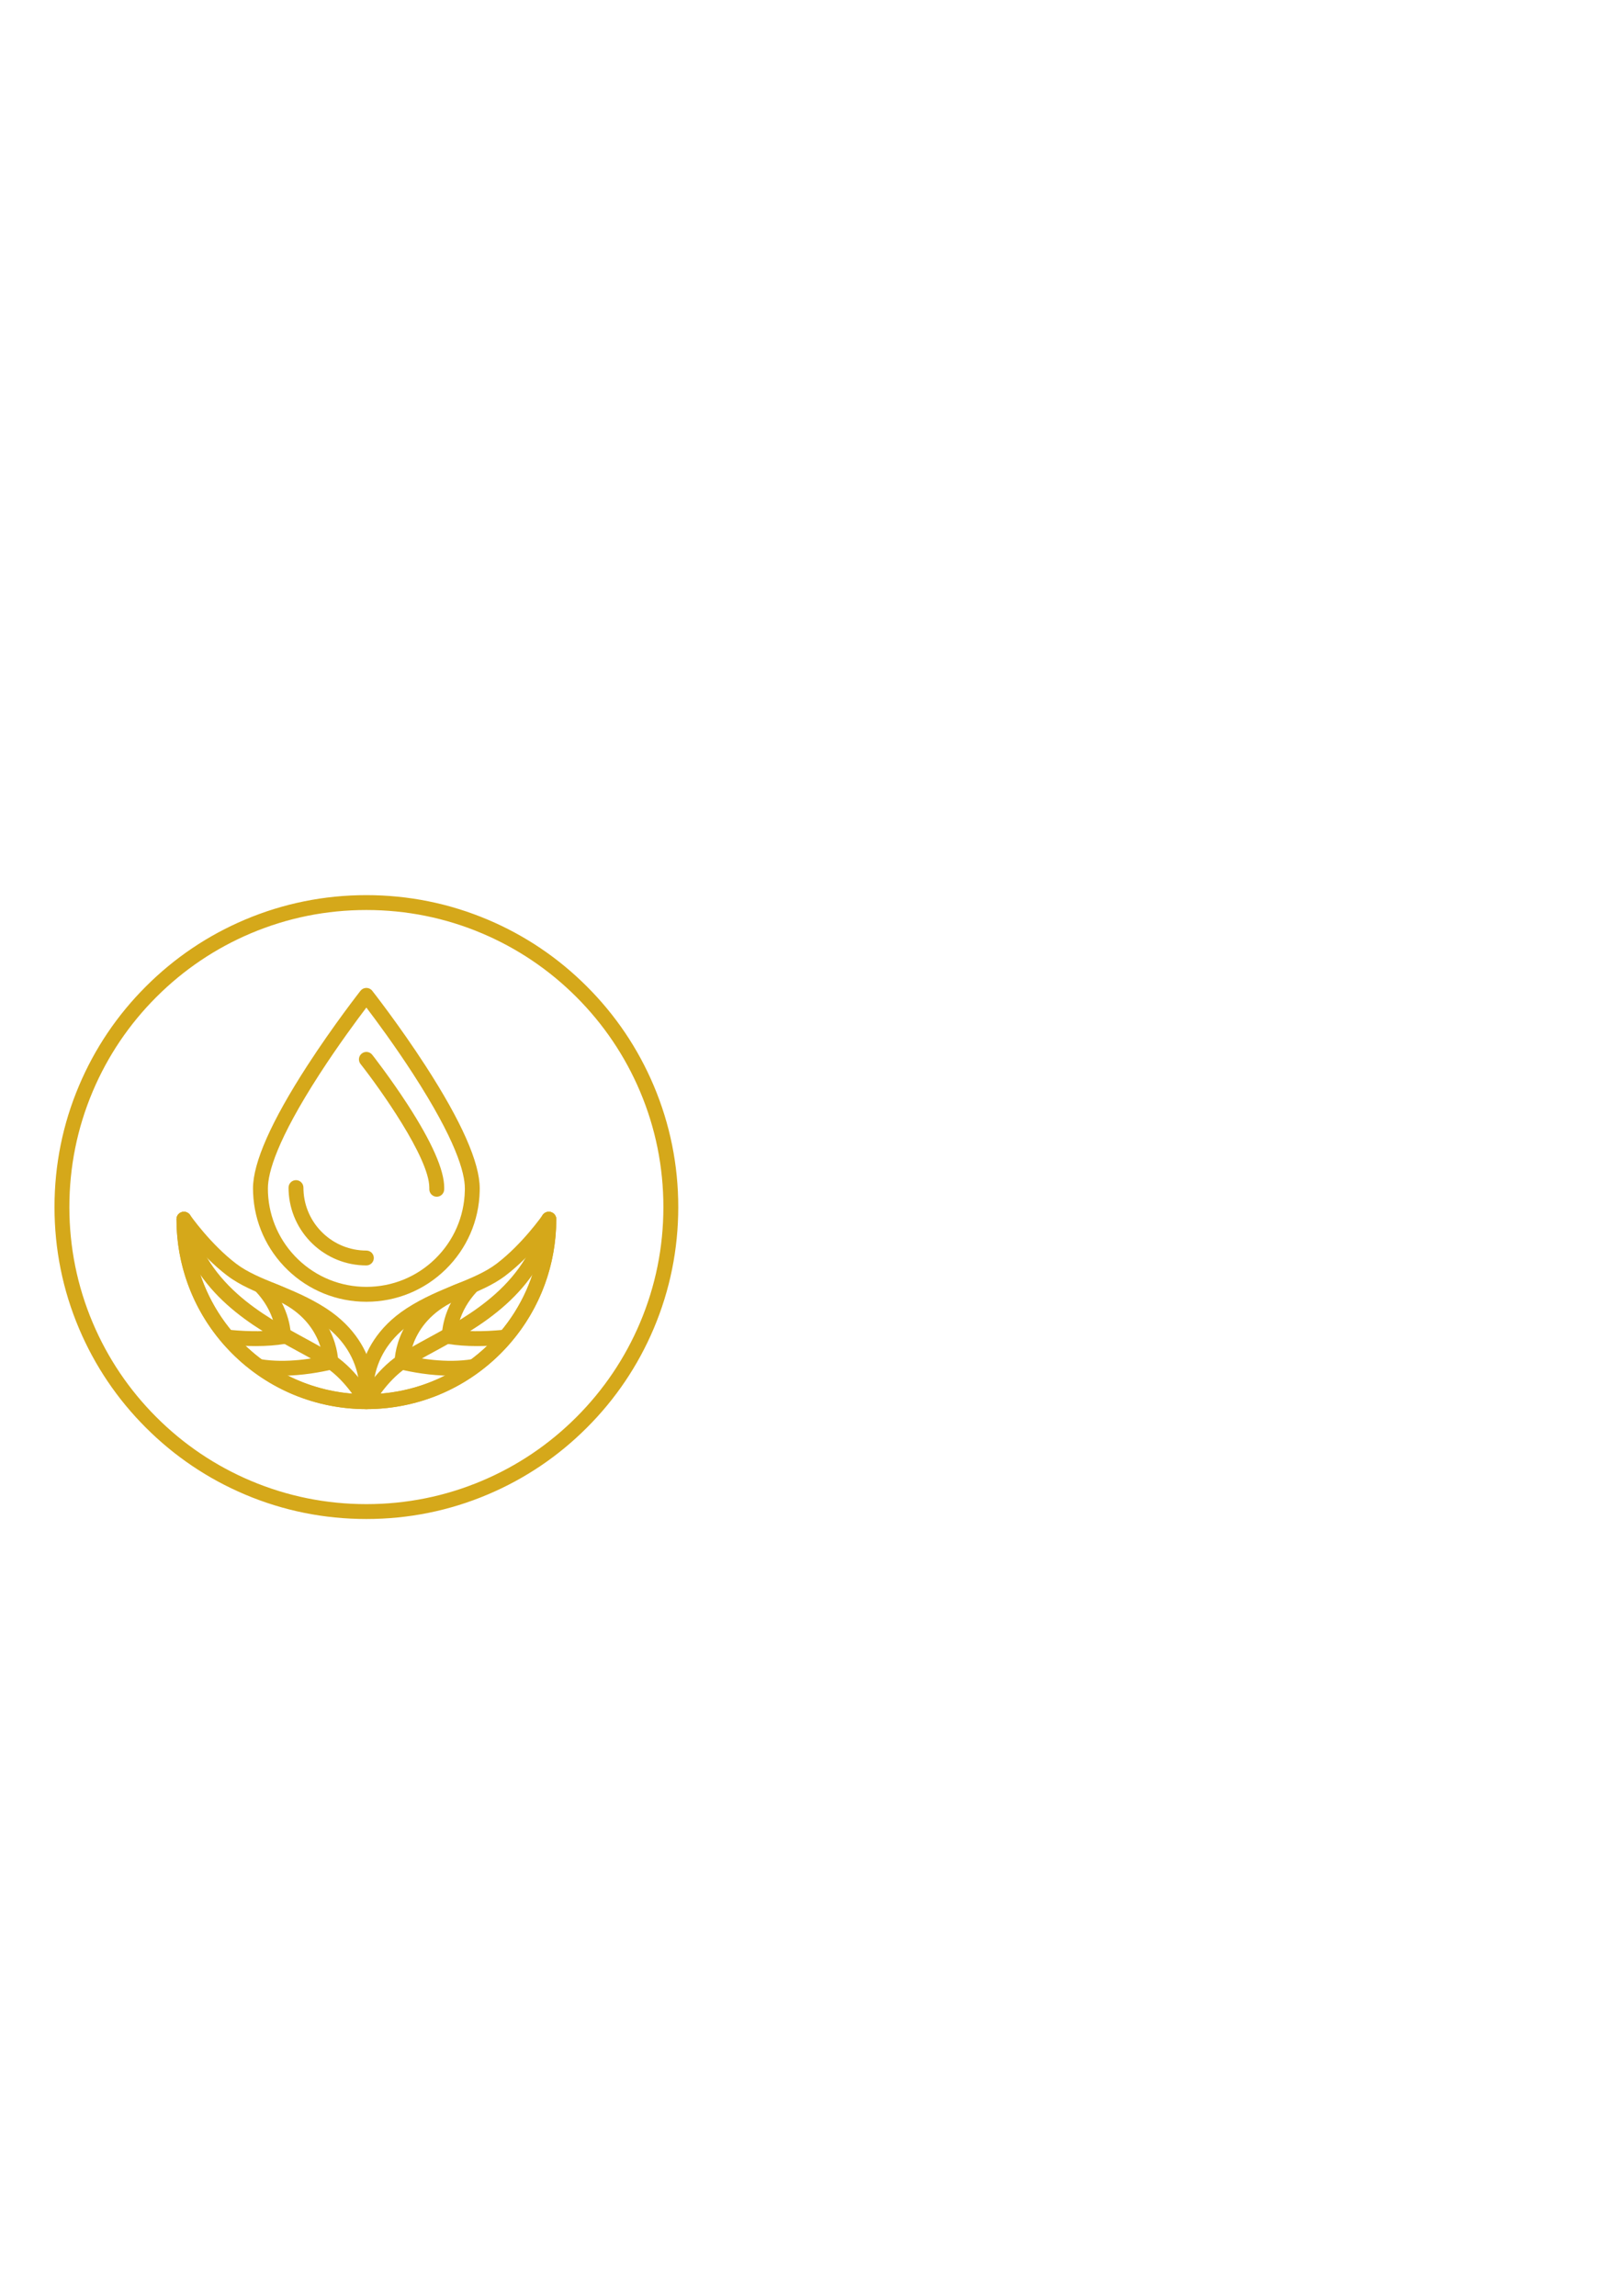 <svg version="1.2" xmlns="http://www.w3.org/2000/svg" viewBox="0 0 5250 7425" width="5250" height="7425">
	<title>1_5-svg</title>
	<style>
		.s0 { fill: #d5a81a } 
	</style>
	<g id="Слой_x0020_1">
		<path id="Layer" fill-rule="evenodd" class="s0" d="m1185.1 4210.1c-95.2 0-185.4-36.4-254-102.3-68.4-65.8-108.3-154.1-112.3-248.7-0.2-5.2-0.4-10.5-0.4-15.7 0-83.2 59-216.5 175.2-396.2 85.3-131.8 171.8-241.9 172.6-243 4.6-5.8 11.6-9.1 18.9-9.1 7.4 0 14.4 3.3 18.9 9.1 0.9 1.1 87.4 111.2 172.7 243 116.2 179.7 175.1 313 175.1 396.2q0 4.3-0.1 8.7c-2.2 96.1-41.4 186.1-110.2 253.4-68.9 67.4-159.9 104.6-256.4 104.6zm0-951.5c-29.9 39.3-90.9 121.7-151.3 215-138.2 213.8-167.2 319.1-167.2 369.8 0 4.5 0.1 9.1 0.2 13.7 3.5 82.2 38.2 158.9 97.6 216 59.6 57.3 138 88.8 220.7 88.8 83.8 0 162.9-32.2 222.8-90.8 59.8-58.5 93.8-136.6 95.7-220.1q0.1-3.8 0.1-7.6c0-50.7-29-156-167.2-369.8-60.4-93.3-121.5-175.7-151.4-215z"/>
		<path id="Layer" fill-rule="evenodd" class="s0" d="m1412.7 3870.4q-0.3 0-0.5 0c-13.3-0.4-23.8-11.4-23.5-24.7q0-2.4 0-4.8c0-96.3-160.6-321.4-222.5-399.9-8.2-10.5-6.4-25.6 4.1-33.8 10.4-8.2 25.5-6.4 33.7 4 0.6 0.7 58.3 74.2 115.2 162.1 78.1 120.7 117.7 210.7 117.7 267.6q0 3-0.1 6c-0.3 13.1-11 23.5-24.1 23.5z"/>
		<path id="Layer" fill-rule="evenodd" class="s0" d="m1185.1 4092.6c-65.3 0-127.2-25-174.4-70.2-46.9-45.2-74.3-105.8-77.1-170.7-0.1-3.6-0.2-7.3-0.2-10.8 0-13.3 10.8-24.1 24.1-24.1 13.3 0 24 10.8 24 24.1 0 2.9 0.1 5.8 0.2 8.7 2.2 52.5 24.4 101.6 62.4 138.1 38.1 36.6 88.2 56.8 141 56.8 13.3 0 24.1 10.7 24.1 24 0 13.3-10.8 24.1-24.1 24.1z"/>
		<path id="Layer" fill-rule="evenodd" class="s0" d="m1185.2 4557.3q-0.3 0-0.5 0c-175.9-0.2-343.6-75.9-460.1-207.9q-3.7-4.1-7.3-8.3c-94.4-110.9-146.4-252.2-146.4-398.1 0-10.5 6.8-19.8 16.9-22.9 10-3.2 20.9 0.6 26.9 9.2 0.7 1 66.3 94.7 149.4 157.8 36.2 27.6 82.7 46.5 131.9 66.5 49.2 20 105 42.8 159 77.8 97 63.1 133.8 142.4 147.5 197.9 7.9 31.9 9.3 59.8 8.9 79.3 141.3-6.4 273.3-64.5 374-165.3 107-106.9 165.8-249 165.8-400.3 0-13.2 10.8-24 24.1-24 13.3 0 24.1 10.8 24.1 24 0 164.1-63.9 318.3-179.9 434.4-115.9 115.9-270 179.7-433.9 179.9q-0.2 0-0.4 0zm-561.1-538.4c14.5 107 59.3 208.2 129.9 291q3.3 3.9 6.6 7.7c102.7 116.2 248.4 185.1 402.6 191.1 0.5-16.3-0.5-41.2-7.9-70-17.4-67.5-59.9-123.6-126.5-166.9-50.1-32.6-101.4-53.5-151-73.6-52.2-21.3-101.5-41.3-142.9-72.8-43.8-33.3-82.5-73.6-110.8-106.5z"/>
		<path id="Layer" fill-rule="evenodd" class="s0" d="m911.7 4449.2c-25.2 0-51.2-1.7-76.6-6-13.1-2.2-22-14.6-19.8-27.7 2.2-13.1 14.6-21.9 27.7-19.7 83.7 13.9 174.6-2.6 221.4-13.7 12.9-3.1 25.9 4.9 28.9 17.8 3.1 12.9-4.9 25.9-17.8 29-36.4 8.6-97.8 20.3-163.8 20.3z"/>
		<path id="Layer" fill-rule="evenodd" class="s0" d="m1069.9 4429.5q-0.1 0-0.2 0c-13.2-0.1-23.9-10.9-23.8-24.2 0-0.7-0.4-37.9-22.5-82.1-29.5-59.1-82.2-102.5-156.7-129.1-12.5-4.5-19.1-18.3-14.6-30.8 4.5-12.5 18.2-19 30.7-14.6 109.3 39.1 160.9 106.1 184.9 155.5 26.4 54.2 26.3 99.6 26.3 101.5-0.1 13.2-10.9 23.8-24.1 23.8z"/>
		<path id="Layer" fill-rule="evenodd" class="s0" d="m827.5 4353.4c-27.9 0-57.8-1.5-89.6-4.6-13.2-1.2-22.9-13-21.7-26.2 1.3-13.2 13-22.9 26.3-21.7 66.7 6.4 124.1 5.8 170.4-1.9 13.1-2.1 25.5 6.8 27.6 19.9 2.2 13.1-6.7 25.5-19.8 27.6-27.8 4.6-59 6.9-93.2 6.9z"/>
		<path id="Layer" fill-rule="evenodd" class="s0" d="m916.8 4346.8q-0.4 0-0.8 0c-13.2-0.4-23.6-11.5-23.2-24.7 0-0.3 0.2-18.9-7.6-45.9-10.5-36-29.9-69.3-57.5-98.9-9-9.7-8.5-24.9 1.2-34 9.7-9.1 25-8.5 34 1.2 80.1 85.9 78.1 175.3 77.9 179.1-0.4 13-11.1 23.2-24 23.2z"/>
		<path id="Layer" fill-rule="evenodd" class="s0" d="m1185.2 4557.3c-8.5 0-16.7-4.5-21.1-12.4-0.4-0.8-44.4-78.7-108.2-121.3-25.1-16.7-57.4-34.3-91.6-52.9-143.2-78-339.3-184.8-392.8-422.4-2.9-12.9 5.2-25.8 18.2-28.7 12.9-2.9 25.8 5.2 28.7 18.2 21.5 95.5 70.5 176.3 149.7 247.1 69.2 61.8 148.9 105.2 219.2 143.5 35.2 19.2 68.4 37.3 95.3 55.2 73.7 49.1 121.6 134.3 123.6 137.9 6.4 11.6 2.2 26.3-9.4 32.7-3.7 2.1-7.7 3.1-11.6 3.1z"/>
		<path id="Layer" fill-rule="evenodd" class="s0" d="m1185.1 4557.3c-164 0-318.3-63.9-434.3-179.9-116-116.1-179.9-270.3-179.9-434.4 0-13.2 10.8-24 24.1-24 13.2 0 24 10.8 24 24 0 151.3 58.9 293.4 165.8 400.3 100.8 100.8 232.7 158.9 374.1 165.3-0.5-19.5 0.9-47.4 8.8-79.3 13.8-55.5 50.5-134.8 147.6-197.9 53.9-35 109.8-57.8 159-77.8 49.2-20 95.6-38.9 131.9-66.5 83.1-63.1 148.7-156.8 149.3-157.8 6-8.6 17-12.4 27-9.2 10 3.1 16.9 12.4 16.9 22.9 0 145.9-52 287.2-146.5 398.1q-3.5 4.2-7.2 8.3c-116.6 132.1-284.5 207.9-460.6 207.9zm561-538.4c-28.3 32.9-66.9 73.2-110.8 106.5-41.3 31.5-90.6 51.5-142.9 72.8-49.5 20.1-100.8 41-150.9 73.6-66.6 43.3-109.2 99.4-126.5 166.9-7.4 28.8-8.4 53.7-7.9 70 154.2-6 299.9-74.9 402.5-191.1q3.4-3.8 6.7-7.7c70.5-82.8 115.4-184 129.8-291z"/>
		<path id="Layer" fill-rule="evenodd" class="s0" d="m1458.5 4449.2c-66 0-127.4-11.7-163.7-20.3-12.9-3.1-20.9-16.1-17.9-29 3.1-12.9 16.1-20.9 29-17.8 46.8 11.1 137.7 27.6 221.4 13.7 13.1-2.2 25.5 6.6 27.7 19.7 2.2 13.1-6.7 25.5-19.8 27.7-25.5 4.3-51.4 6-76.7 6z"/>
		<path id="Layer" fill-rule="evenodd" class="s0" d="m1300.3 4429.5c-13.1 0-23.9-10.6-24-23.8 0-1.9-0.1-47.3 26.3-101.5 24-49.4 75.6-116.4 184.8-155.5 12.5-4.4 26.3 2.1 30.8 14.6 4.4 12.5-2.1 26.3-14.6 30.8-178.5 63.7-179.2 209.7-179.2 211.1 0.1 13.3-10.6 24.2-23.8 24.3q-0.2 0-0.3 0z"/>
		<path id="Layer" fill-rule="evenodd" class="s0" d="m1542.8 4353.4c-34.3 0-65.4-2.3-93.2-6.9-13.1-2.1-22-14.5-19.9-27.6 2.2-13.1 14.6-22 27.7-19.9 46.3 7.7 103.7 8.3 170.4 1.9 13.2-1.2 25 8.5 26.2 21.7 1.3 13.2-8.4 25-21.6 26.2-31.8 3.1-61.7 4.6-89.6 4.6z"/>
		<path id="Layer" fill-rule="evenodd" class="s0" d="m1453.5 4346.9c-13 0-23.6-10.3-24.1-23.3-0.1-3.8-2.1-93.2 78-179.1 9-9.7 24.2-10.3 34-1.2 9.7 9.1 10.2 24.3 1.1 34-27.6 29.6-46.9 62.9-57.4 98.9-7.9 27.1-7.6 45.7-7.6 45.9 0.5 13.3-9.9 24.3-23.2 24.8q-0.4 0-0.8 0z"/>
		<path id="Layer" fill-rule="evenodd" class="s0" d="m1185.1 4557.3c-3.9 0-7.9-1-11.6-3.1-11.7-6.4-15.8-21.1-9.4-32.7 2-3.6 49.9-88.8 123.6-137.9 26.9-17.9 60.1-36 95.2-55.2 70.4-38.3 150.1-81.7 219.3-143.5 79.2-70.8 128.1-151.6 149.6-247.1 2.9-13 15.8-21.1 28.8-18.2 12.9 2.9 21.1 15.8 18.2 28.7-53.5 237.6-249.7 344.4-392.9 422.4-34.1 18.6-66.4 36.2-91.5 52.9-64.1 42.7-107.8 120.5-108.2 121.3-4.4 7.9-12.6 12.4-21.1 12.4z"/>
		<path id="Layer" fill-rule="evenodd" class="s0" d="m1185.1 4912.7c-136.2 0-268.3-26.6-392.7-79.3-120.1-50.8-228-123.5-320.6-216.2-92.7-92.6-165.4-200.5-216.2-320.6-52.7-124.4-79.3-256.5-79.3-392.7 0-136.2 26.6-268.3 79.3-392.7 50.8-120.2 123.5-228.1 216.2-320.7 92.6-92.7 200.5-165.4 320.6-216.2 124.4-52.6 256.5-79.3 392.7-79.3 136.2 0 268.3 26.7 392.7 79.3 120.2 50.8 228.1 123.5 320.7 216.2 92.7 92.6 165.4 200.5 216.2 320.7 52.6 124.4 79.3 256.5 79.3 392.7 0 136.2-26.7 268.3-79.3 392.7-50.8 120.1-123.5 228-216.2 320.6-92.6 92.7-200.5 165.4-320.7 216.2-124.4 52.7-256.5 79.3-392.7 79.3zm0-1969.6c-129.7 0-255.5 25.4-373.9 75.5-114.4 48.4-217.2 117.7-305.4 205.9-88.3 88.3-157.5 191-205.9 305.4-50.1 118.4-75.5 244.3-75.5 374 0 129.7 25.4 255.5 75.5 373.9 48.4 114.4 117.6 217.2 205.9 305.4 88.2 88.3 191 157.5 305.4 205.9 118.4 50.1 244.2 75.5 373.9 75.5 129.7 0 255.6-25.4 374-75.5 114.4-48.4 217.2-117.6 305.4-205.9 88.2-88.2 157.5-191 205.9-305.4 50.1-118.4 75.5-244.2 75.5-373.9 0-129.7-25.4-255.6-75.5-374-48.4-114.4-117.7-217.1-205.9-305.4-88.2-88.2-191-157.5-305.4-205.9-118.4-50.1-244.3-75.5-374-75.5z"/>
	</g>
</svg>